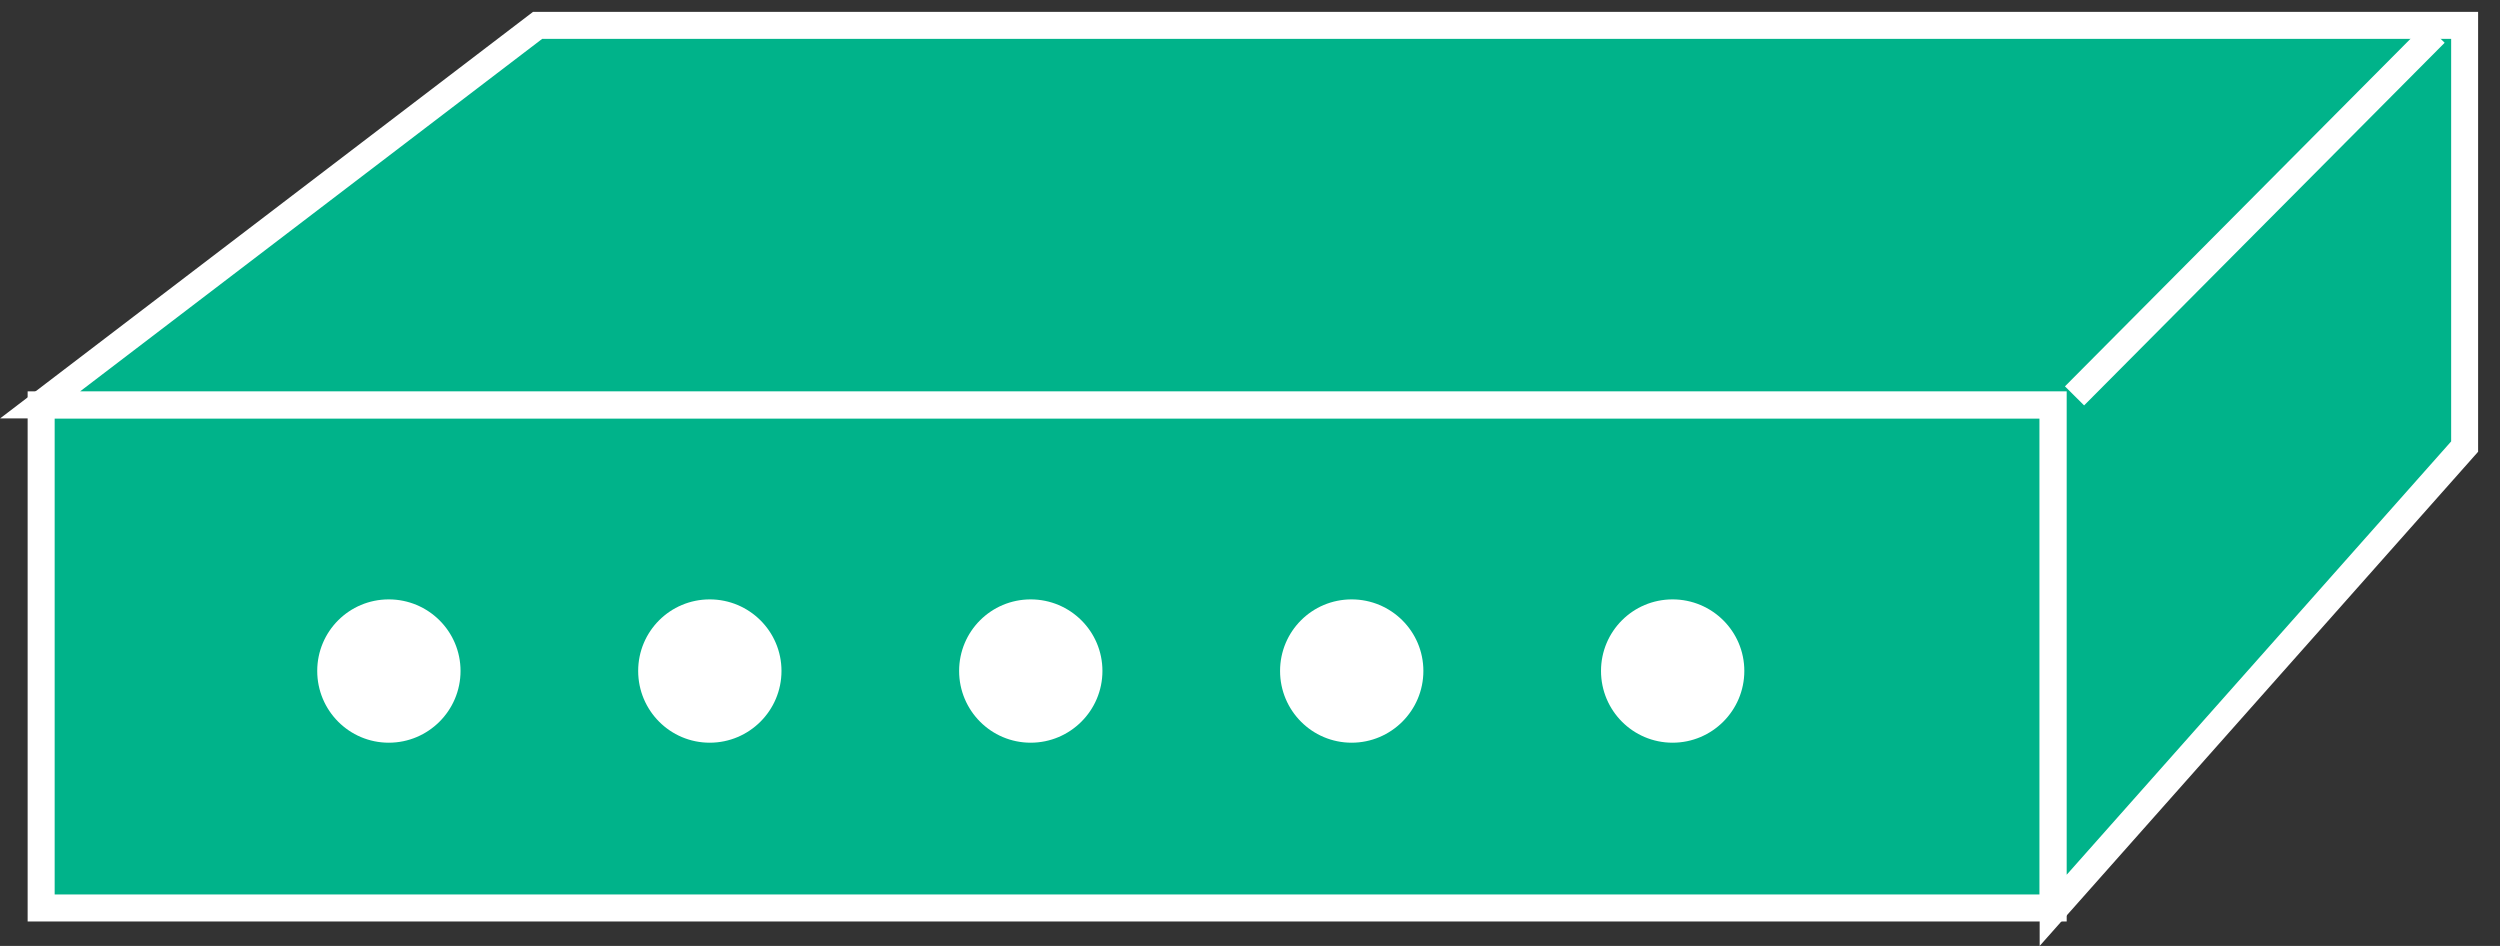 <?xml version="1.0" encoding="UTF-8"?>
<svg xmlns="http://www.w3.org/2000/svg" xmlns:xlink="http://www.w3.org/1999/xlink" width="37pt" height="14pt" viewBox="0 0 37 14" version="1.1">
<rect x="0" y="0" width="37" height="14" fill="#333333" stroke="none"/>
<defs>
<clipPath id="clip1">
  <path d="M 0 0.176 L 36.676 0.176 L 36.676 14 L 0 14 L 0 0.176 Z M 0 0.176 "/>
</clipPath>
<clipPath id="clip2">
  <path d="M 0 0.176 L 36.676 0.176 L 36.676 14 L 0 14 L 0 0.176 Z M 0 0.176 "/>
</clipPath>
<clipPath id="clip3">
  <path d="M 0 0.176 L 36.676 0.176 L 36.676 14 L 0 14 L 0 0.176 Z M 0 0.176 "/>
</clipPath>
</defs>
<g id="surface0">
<path style=" stroke:none;fill-rule:nonzero;fill:#00B38A;fill-opacity:1;" d="M 0.609 5.992 L 30.387 5.992 L 30.387 13.438 L 0.609 13.438 L 0.609 5.992 Z M 0.609 5.992 "/>
<g clip-path="url(#clip1)" clip-rule="nonzero">
<path style="fill:none;stroke-width:0.4;stroke-linecap:butt;stroke-linejoin:miter;stroke:#FFFFFF;stroke-opacity:1;stroke-miterlimit:4;" d="M 0.609 8.008 L 30.387 8.008 L 30.387 0.562 L 0.609 0.562 L 0.609 8.008 Z M 0.609 8.008 " transform="matrix(1,0,0,-1,0,14)"/>
</g>
<path style=" stroke:none;fill-rule:nonzero;fill:#00B38A;fill-opacity:1;" d="M 30.387 13.473 L 30.387 5.992 L 0.594 5.992 L 7.957 0.375 L 36.477 0.375 L 36.477 6.609 L 30.387 13.473 "/>
<g clip-path="url(#clip2)" clip-rule="nonzero">
<path style="fill:none;stroke-width:0.4;stroke-linecap:butt;stroke-linejoin:miter;stroke:#FFFFFF;stroke-opacity:1;stroke-miterlimit:4;" d="M 30.387 0.527 L 30.387 8.008 L 0.594 8.008 L 7.957 13.625 L 36.477 13.625 L 36.477 7.391 L 30.387 0.527 Z M 30.387 0.527 " transform="matrix(1,0,0,-1,0,14)"/>
</g>
<path style=" stroke:none;fill-rule:nonzero;fill:#00B38A;fill-opacity:1;" d="M 30.703 5.859 L 36.039 0.492 "/>
<g clip-path="url(#clip3)" clip-rule="nonzero">
<path style="fill:none;stroke-width:0.4;stroke-linecap:butt;stroke-linejoin:miter;stroke:#FFFFFF;stroke-opacity:1;stroke-miterlimit:4;" d="M 30.703 8.141 L 36.039 13.508 " transform="matrix(1,0,0,-1,0,14)"/>
</g>
<path style=" stroke:none;fill-rule:nonzero;fill:#FFFFFF;fill-opacity:1;" d="M 5.754 10.992 C 6.34 10.992 6.816 10.516 6.816 9.93 C 6.816 9.344 6.34 8.871 5.754 8.871 C 5.168 8.871 4.695 9.344 4.695 9.93 C 4.695 10.516 5.168 10.992 5.754 10.992 "/>
<path style=" stroke:none;fill-rule:nonzero;fill:#FFFFFF;fill-opacity:1;" d="M 10.504 10.992 C 11.09 10.992 11.566 10.516 11.566 9.93 C 11.566 9.344 11.09 8.871 10.504 8.871 C 9.918 8.871 9.445 9.344 9.445 9.93 C 9.445 10.516 9.918 10.992 10.504 10.992 "/>
<path style=" stroke:none;fill-rule:nonzero;fill:#FFFFFF;fill-opacity:1;" d="M 15.254 10.992 C 15.84 10.992 16.316 10.516 16.316 9.93 C 16.316 9.344 15.84 8.871 15.254 8.871 C 14.668 8.871 14.195 9.344 14.195 9.93 C 14.195 10.516 14.668 10.992 15.254 10.992 "/>
<path style=" stroke:none;fill-rule:nonzero;fill:#FFFFFF;fill-opacity:1;" d="M 20.004 10.992 C 20.59 10.992 21.066 10.516 21.066 9.93 C 21.066 9.344 20.59 8.871 20.004 8.871 C 19.418 8.871 18.945 9.344 18.945 9.93 C 18.945 10.516 19.418 10.992 20.004 10.992 "/>
<path style=" stroke:none;fill-rule:nonzero;fill:#FFFFFF;fill-opacity:1;" d="M 24.754 10.992 C 25.34 10.992 25.816 10.516 25.816 9.93 C 25.816 9.344 25.34 8.871 24.754 8.871 C 24.168 8.871 23.695 9.344 23.695 9.93 C 23.695 10.516 24.168 10.992 24.754 10.992 "/>
</g>
</svg>
